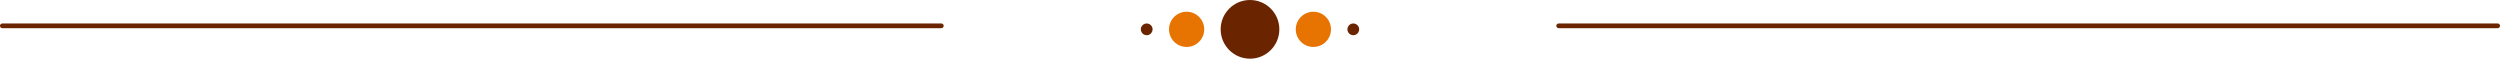 <svg width="1065" height="25" viewBox="0 0 1065 25" fill="none" xmlns="http://www.w3.org/2000/svg">
<path d="M1 11H401" stroke="#6B2400" stroke-width="2" stroke-linecap="round"/>
<path d="M664 11H1064" stroke="#6B2400" stroke-width="2" stroke-linecap="round"/>
<circle cx="532.5" cy="12.5" r="12.5" fill="#6B2400"/>
<circle cx="559.5" cy="12.5" r="7.5" fill="#E77300"/>
<circle cx="576.5" cy="12.5" r="2.5" fill="#6B2400"/>
<circle cx="488.5" cy="12.5" r="2.5" fill="#6B2400"/>
<circle cx="505.5" cy="12.5" r="7.5" fill="#E77300"/>
</svg>
